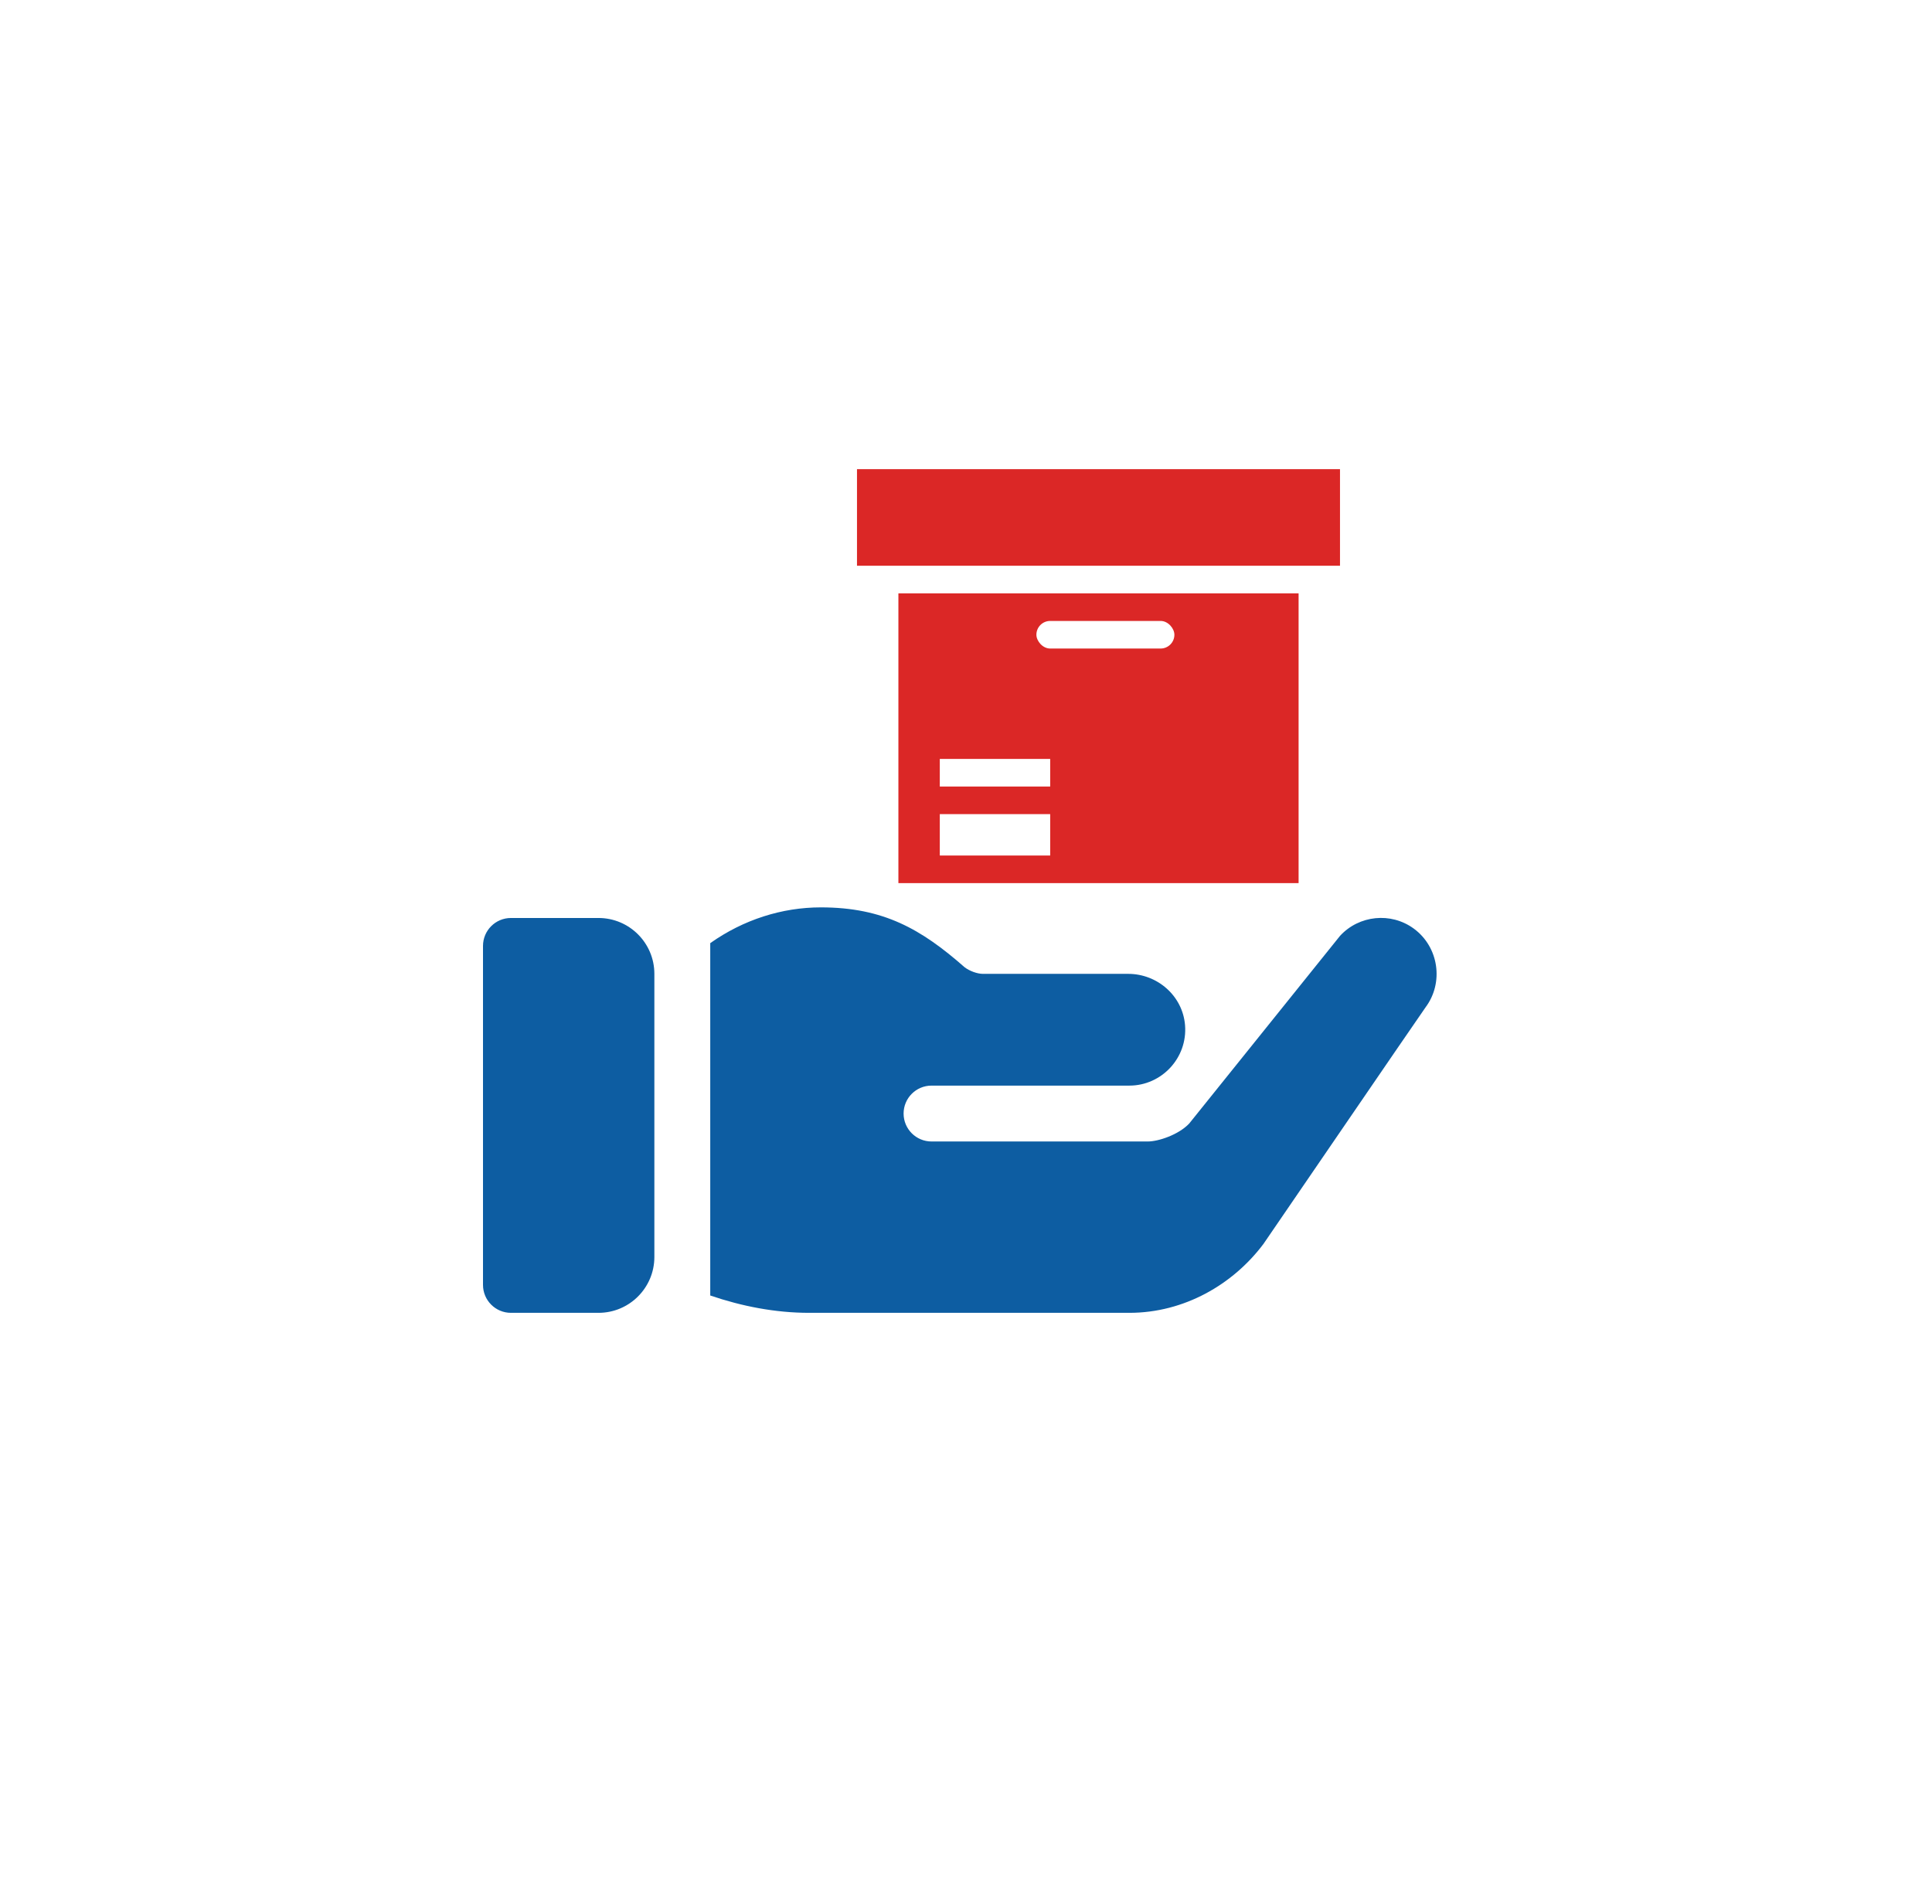 <svg width="140" height="138" viewBox="0 0 140 138" fill="none" xmlns="http://www.w3.org/2000/svg">
<g filter="url(#filter0_d_842_161)">
<path d="M116.428 6.289C78.952 -4.44 43.266 0.552 21.607 6.57C16.174 8.079 11.801 12.109 10.116 17.491C1.047 46.453 2.917 86.78 10.162 112.545C11.795 118.351 16.487 122.703 22.329 124.198C59.714 133.766 96.229 129.862 117.219 124.186C122.567 122.739 126.796 118.704 128.521 113.439C139.744 79.182 134.338 40.393 128.31 18.274C126.727 12.464 122.216 7.946 116.428 6.289Z" fill="white"/>
</g>
<path d="M43.368 66.527H37.025C35.907 66.527 35 67.433 35 68.552V93.117C35 94.235 35.907 95.142 37.025 95.142H43.368C45.605 95.142 47.418 93.329 47.418 91.093V70.576C47.418 68.34 45.605 66.527 43.368 66.527Z" fill="#0D5DA2"/>
<path d="M102.448 67.296C100.788 66.082 98.48 66.325 97.103 67.823L86.17 81.428C85.4 82.238 83.943 82.724 83.173 82.724H67.503C66.385 82.724 65.478 81.818 65.478 80.7C65.478 79.581 66.384 78.675 67.503 78.675H81.837C84.174 78.675 86.065 76.669 85.873 74.294C85.702 72.178 83.878 70.576 81.755 70.576H71.228C70.823 70.576 70.256 70.374 69.891 70.09C66.766 67.344 64.025 65.758 59.485 65.758C56.658 65.758 53.867 66.653 51.467 68.35V93.885C53.772 94.673 56.195 95.142 58.635 95.142H81.837C85.806 95.142 89.349 93.089 91.555 90.148C92.305 89.061 102.556 74.057 103.298 73.006C104.634 71.224 104.27 68.632 102.448 67.296Z" fill="#0D5DA2"/>
<rect x="62.101" y="34" width="35" height="7" fill="#DB2726"/>
<rect x="65.101" y="43" width="29" height="21" fill="#DB2726"/>
<rect x="68.101" y="59" width="8" height="3" fill="white"/>
<rect x="68.101" y="55" width="8" height="2" fill="white"/>
<rect x="75.101" y="45" width="10" height="2" rx="1" fill="white"/>
<defs>
<filter id="filter0_d_842_161" x="0" y="0" width="139.048" height="138" filterUnits="userSpaceOnUse" color-interpolation-filters="sRGB">
<feFlood flood-opacity="0" result="BackgroundImageFix"/>
<feColorMatrix in="SourceAlpha" type="matrix" values="0 0 0 0 0 0 0 0 0 0 0 0 0 0 0 0 0 0 127 0" result="hardAlpha"/>
<feOffset dy="4"/>
<feGaussianBlur stdDeviation="2"/>
<feComposite in2="hardAlpha" operator="out"/>
<feColorMatrix type="matrix" values="0 0 0 0 0 0 0 0 0 0 0 0 0 0 0 0 0 0 0.25 0"/>
<feBlend mode="normal" in2="BackgroundImageFix" result="effect1_dropShadow_842_161"/>
<feBlend mode="normal" in="SourceGraphic" in2="effect1_dropShadow_842_161" result="shape"/>
</filter>
</defs>
</svg>
